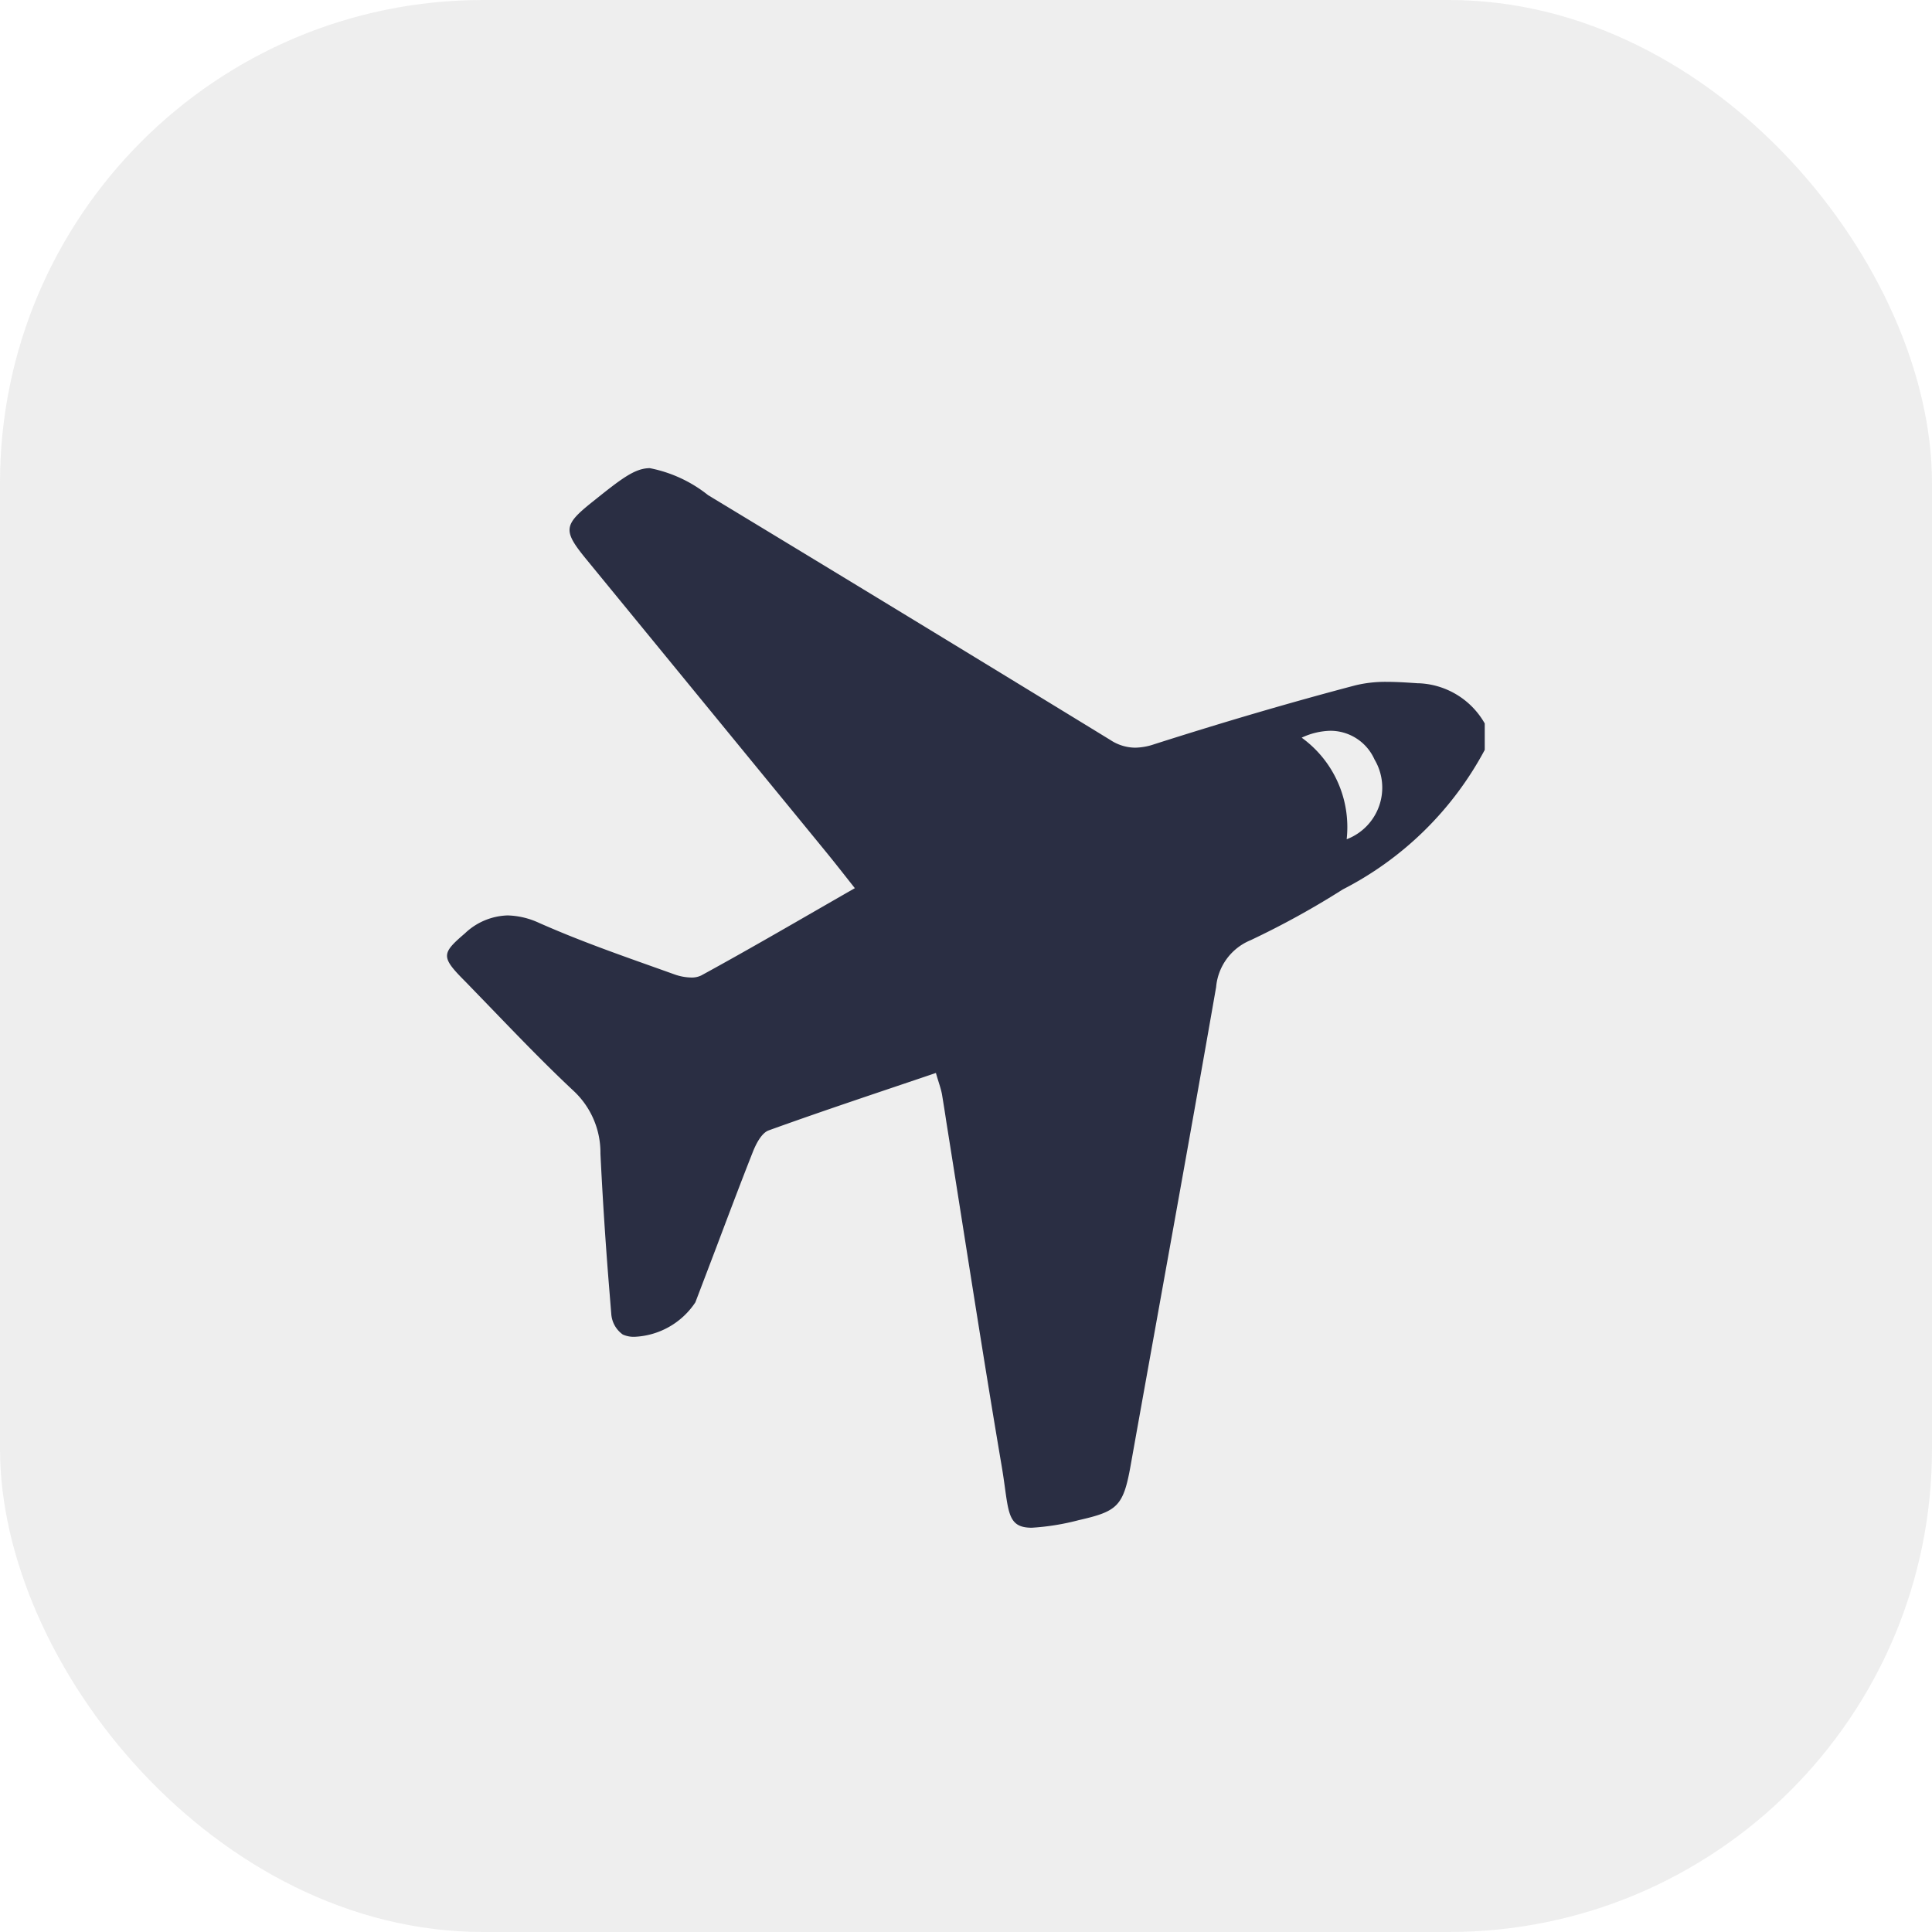 <svg xmlns="http://www.w3.org/2000/svg" width="28" height="28" viewBox="0 0 28 28"><g transform="translate(-38 -60)"><rect width="28" height="28" rx="7" transform="translate(38 60)" fill="#e9e9e9" opacity="0.8"/><path d="M84.207,3.118c-.15-.01-.3-.021-.456-.021a1.847,1.847,0,0,0-.455.05c-.98.258-1.952.546-2.917.854a.9.9,0,0,1-.277.05.663.663,0,0,1-.358-.111Q76.833,2.158,73.913.391A1.954,1.954,0,0,0,73.069,0c-.22,0-.419.158-.834.49s-.429.412-.093.823L75.179,5.02l.446.545c.134.164.264.331.415.522-.77.441-1.491.864-2.226,1.265a.312.312,0,0,1-.145.03.764.764,0,0,1-.245-.046c-.473-.17-.95-.334-1.417-.519-.181-.071-.362-.147-.54-.225a1.149,1.149,0,0,0-.459-.11.936.936,0,0,0-.62.261c-.328.281-.348.336-.034.656.061.061.121.124.182.187.471.485.935.978,1.429,1.44a1.222,1.222,0,0,1,.388.908q.045.922.118,1.841l.039.481a.4.4,0,0,0,.167.3.385.385,0,0,0,.168.033,1.115,1.115,0,0,0,.884-.5c.1-.262.2-.525.3-.788.174-.461.348-.923.529-1.382.047-.121.128-.282.232-.321.8-.289,1.6-.553,2.425-.833.037.133.074.225.09.322.02.123.04.245.058.368.267,1.671.523,3.345.806,5.013.107.632.056.888.436.888a3.489,3.489,0,0,0,.68-.11c.559-.127.646-.2.751-.787.413-2.313.836-4.625,1.24-6.939a.81.81,0,0,1,.5-.679,12.29,12.29,0,0,0,1.336-.736,4.821,4.821,0,0,0,2.057-2.022V3.7a1.151,1.151,0,0,0-.967-.583M83.168,5.377a1.6,1.6,0,0,0-.652-1.471,1.023,1.023,0,0,1,.418-.1.7.7,0,0,1,.637.415.8.8,0,0,1-.4,1.156" transform="translate(-25.651 66.785)" fill="#2a2e43"/></g></svg>
